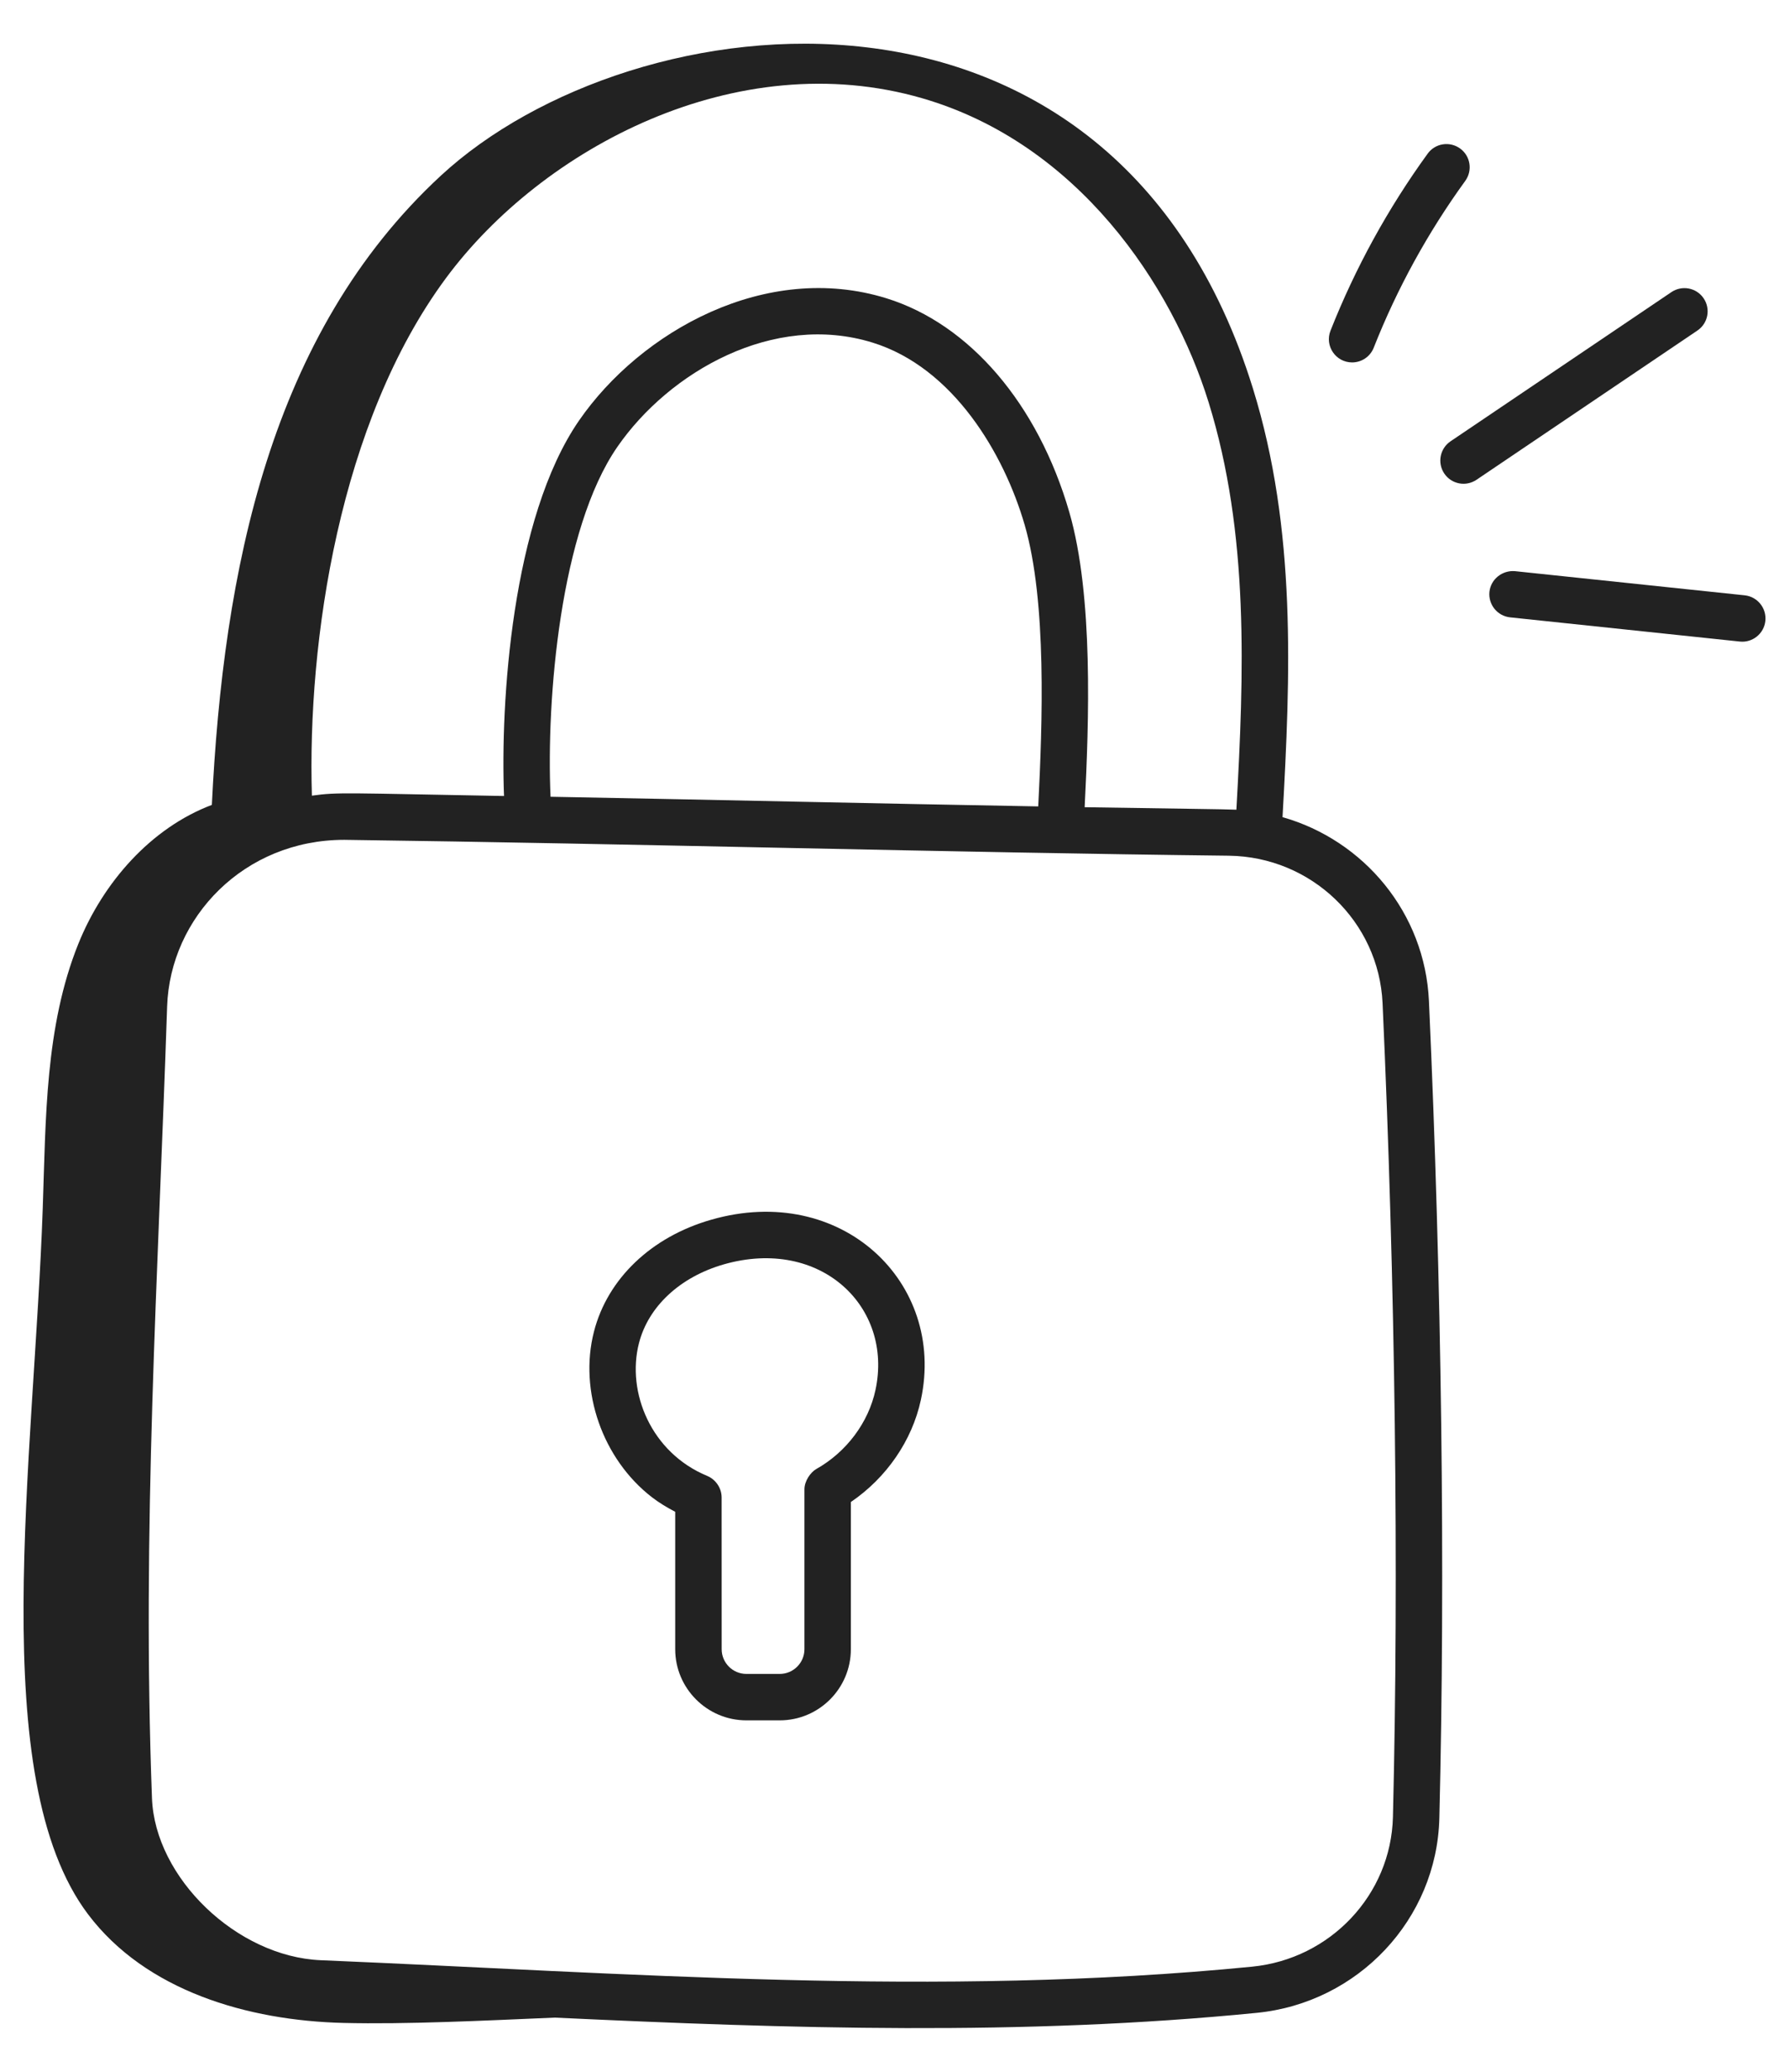 <svg width="38" height="44" viewBox="0 0 38 44" fill="none" xmlns="http://www.w3.org/2000/svg">
<path d="M13.847 31.797C14.001 31.916 14.169 32.016 14.342 32.107V35.025C14.342 35.858 15.021 36.536 15.854 36.536H16.562C17.396 36.536 18.073 35.858 18.073 35.025V31.899C18.826 31.388 19.375 30.596 19.561 29.726C20.096 27.24 17.875 25.108 15.106 25.904C13.835 26.267 12.904 27.157 12.616 28.281C12.293 29.54 12.798 30.986 13.847 31.797V31.797ZM13.572 28.526C13.772 27.744 14.447 27.118 15.377 26.851C17.431 26.266 18.976 27.754 18.596 29.519C18.448 30.212 17.978 30.839 17.339 31.198C17.217 31.267 17.087 31.453 17.087 31.629V35.025C17.087 35.314 16.852 35.55 16.562 35.55H15.854C15.564 35.55 15.329 35.314 15.329 35.025C15.329 34.97 15.329 35.516 15.328 31.799C15.327 31.595 15.194 31.416 15.024 31.346C15.024 31.346 15.024 31.345 15.023 31.345C13.828 30.852 13.305 29.566 13.572 28.526Z" fill="#222222"/>
<path d="M30.325 3.263C29.483 4.424 28.788 5.689 28.261 7.023C28.133 7.347 28.374 7.697 28.72 7.697C28.917 7.697 29.102 7.579 29.179 7.385C29.675 6.128 30.33 4.936 31.123 3.842C31.283 3.622 31.235 3.314 31.014 3.154C30.793 2.994 30.485 3.042 30.325 3.263Z" fill="#222222"/>
<path d="M36.187 6.336C36.035 6.11 35.728 6.051 35.502 6.204L30.811 9.372C30.585 9.525 30.526 9.831 30.678 10.057C30.831 10.283 31.137 10.342 31.363 10.189L36.054 7.02C36.28 6.868 36.34 6.562 36.187 6.336Z" fill="#222222"/>
<path d="M37.498 13.186C37.526 12.915 37.33 12.672 37.059 12.643L32.18 12.13C31.912 12.107 31.667 12.298 31.637 12.568C31.609 12.839 31.805 13.082 32.076 13.111L36.956 13.625C37.222 13.654 37.469 13.46 37.498 13.186Z" fill="#222222"/>
<path d="M1.869 40.653C3.097 42.282 5.265 42.913 7.298 42.962C8.626 42.994 10.248 42.915 11.782 42.849C16.78 43.084 21.714 43.241 26.694 42.748C28.852 42.535 30.52 40.758 30.573 38.614C30.702 33.404 30.623 27.241 30.352 21.261C30.268 19.392 28.975 17.847 27.242 17.354C27.41 14.344 27.542 11.245 26.613 8.249C23.659 -1.279 13.436 -0.031 9.368 3.727C5.732 7.086 4.742 12.127 4.5 17.094C3.208 17.582 2.192 18.736 1.665 20.042C0.956 21.802 0.974 23.758 0.908 25.657C0.722 31.029 -0.314 37.756 1.869 40.653V40.653ZM9.473 5.906C11.517 3.145 15.646 0.945 19.587 2.086C22.894 3.044 24.898 6.049 25.671 8.541C26.538 11.337 26.423 14.306 26.262 17.196C25.995 17.184 25.117 17.177 23.039 17.143C23.131 15.329 23.226 12.649 22.713 10.877C22.048 8.581 20.596 6.883 18.829 6.335C16.27 5.541 13.608 7.039 12.301 8.929C10.863 11.011 10.629 14.948 10.706 16.905C7.316 16.845 7.19 16.82 6.625 16.898C6.526 13.623 7.204 8.971 9.473 5.906V5.906ZM22.053 17.126C18.507 17.063 15.464 16.991 11.694 16.921C11.602 14.846 11.899 11.246 13.113 9.491C14.215 7.896 16.432 6.623 18.537 7.277C20.243 7.806 21.324 9.626 21.766 11.151C22.238 12.782 22.142 15.375 22.053 17.126V17.126ZM3.55 21.375C3.613 19.483 5.184 17.836 7.313 17.836C13.491 17.917 20.265 18.107 26.1 18.173C27.853 18.194 29.288 19.57 29.367 21.306C29.637 27.263 29.715 33.402 29.587 38.59C29.546 40.237 28.261 41.603 26.597 41.767C19.901 42.428 13.258 41.898 6.813 41.63C5.033 41.555 3.291 39.883 3.228 38.188C3.013 32.441 3.355 27.199 3.55 21.375V21.375Z" fill="#222222"/>
</svg>
